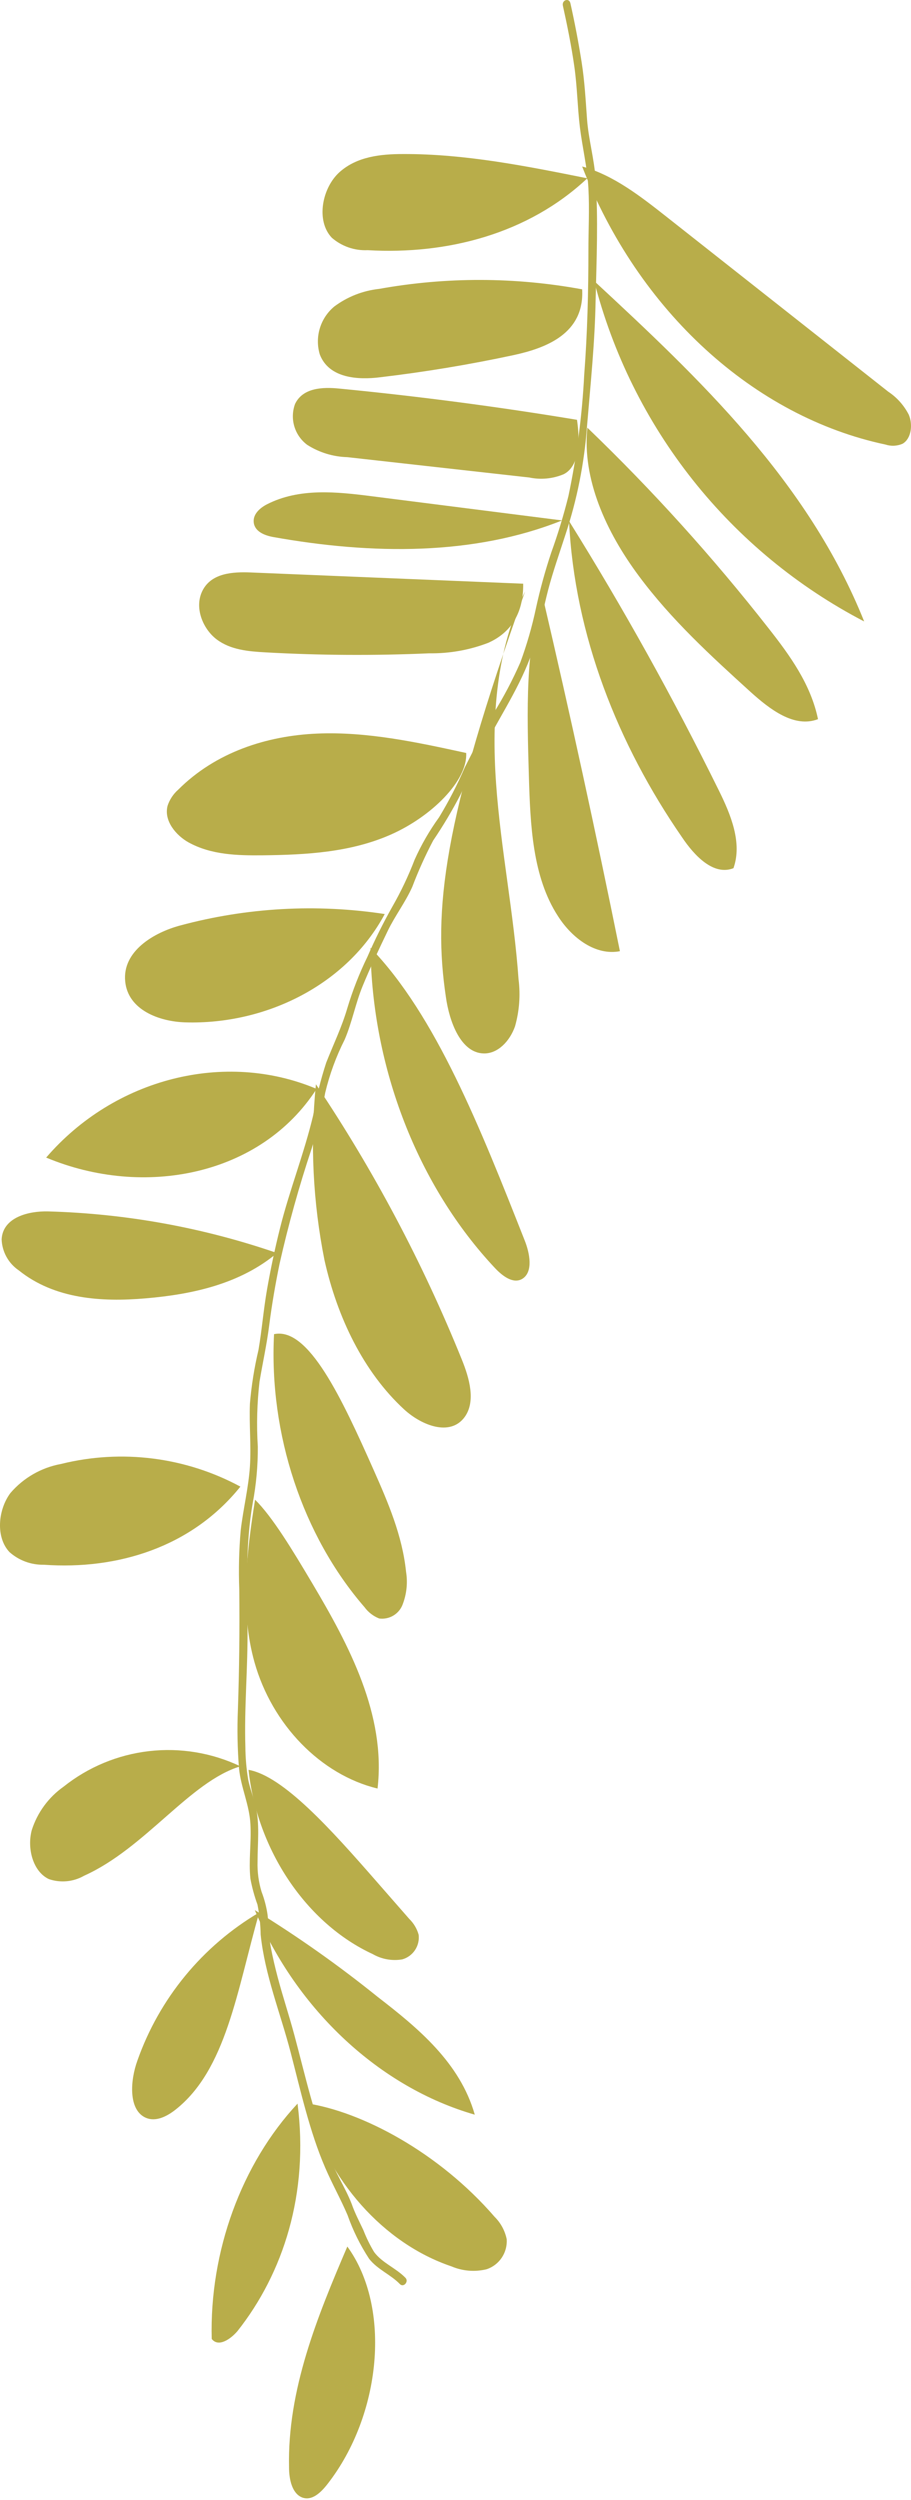 <svg width="152" height="417" viewBox="0 0 152 417" fill="none" xmlns="http://www.w3.org/2000/svg">
<path d="M39.88 294.984C40.195 298.192 41.613 301.056 41.784 304.293C41.956 307.529 41.455 310.379 41.784 313.414C42.058 314.876 42.45 316.313 42.959 317.71C43.286 319.357 43.463 321.03 43.489 322.708C44.176 329.41 46.796 335.854 48.472 342.284C50.147 348.714 51.651 355.573 54.272 361.63C55.431 364.323 56.849 366.829 57.995 369.521C58.895 372.082 60.102 374.524 61.589 376.795C63.021 378.614 65.141 379.387 66.716 381.005C67.332 381.65 68.262 380.59 67.647 379.96C66.043 378.313 63.794 377.511 62.42 375.664C61.721 374.5 61.122 373.278 60.63 372.012C59.957 370.58 59.198 369.148 58.682 367.645C57.565 364.781 55.818 362.26 54.816 359.31C53.813 356.361 52.711 352.938 51.809 349.702C50.906 346.465 50.033 342.885 49.116 339.477C48.2 336.069 47.183 333.047 46.324 329.797C45.894 328.164 45.508 326.532 45.193 324.871C44.877 323.209 44.835 321.276 44.648 319.429C44.458 318.112 44.122 316.82 43.646 315.577C43.148 313.944 42.921 312.242 42.973 310.536C42.973 307.4 43.374 304.25 42.629 301.171C42.271 299.739 41.699 298.307 41.412 296.875C41.111 295.057 40.953 293.218 40.94 291.376C40.739 284.76 41.369 278.144 41.297 271.528C41.226 264.497 40.954 257.638 42.171 250.707C42.754 247.61 43.036 244.464 43.016 241.313C42.789 237.698 42.885 234.07 43.302 230.472C43.832 227.308 44.52 224.243 44.92 221.05C45.364 217.598 45.952 214.176 46.653 210.782C48.115 204.291 49.903 197.877 52.009 191.565C52.947 188.525 53.697 185.431 54.257 182.299C54.989 179.223 56.08 176.243 57.508 173.421C58.739 170.557 59.312 167.392 60.501 164.499C61.775 161.392 63.236 158.313 64.682 155.306C65.914 152.743 67.632 150.537 68.792 147.931C69.794 145.29 70.956 142.712 72.272 140.213C73.938 137.755 75.459 135.202 76.826 132.566C78.157 129.702 79.575 126.838 81.122 123.974C83.986 118.518 87.408 113.506 89.241 107.405C90.129 104.455 90.673 101.419 91.461 98.398C92.249 95.376 93.351 92.269 94.325 89.247C96.281 83.359 97.498 77.249 97.948 71.061C98.535 64.015 99.265 57.056 99.38 49.967C99.537 43.308 99.824 36.492 99.38 29.919C99.151 26.497 98.191 23.232 97.948 19.895C97.704 16.558 97.547 13.565 97.046 10.372C96.545 7.179 95.9 3.785 95.17 0.534C94.955 -0.397 93.738 -0.01 93.91 0.921C94.654 4.286 95.342 7.694 95.829 11.117C96.315 14.539 96.344 17.776 96.745 21.141C97.146 24.506 97.991 27.886 98.177 31.408C98.363 34.931 98.177 38.268 98.177 41.704C98.177 48.664 98.005 55.595 97.475 62.526C97.125 69.324 96.244 76.085 94.841 82.746C94.048 85.934 93.092 89.079 91.976 92.168C90.955 95.232 90.099 98.349 89.413 101.505C88.765 104.556 87.899 107.557 86.821 110.484C85.54 113.408 84.052 116.236 82.368 118.947C80.707 121.911 79.088 124.933 77.556 127.997C76.317 130.871 74.881 133.655 73.26 136.332C71.66 138.543 70.292 140.914 69.179 143.406C68.142 146.114 66.897 148.737 65.456 151.253C63.934 153.954 62.552 156.731 61.317 159.573C59.965 162.342 58.84 165.215 57.952 168.165C57.021 171.359 55.632 174.194 54.429 177.259C53.492 180.133 52.765 183.072 52.252 186.051C50.734 192.438 48.314 198.495 46.725 204.854C45.88 208.219 45.164 211.627 44.562 215.05C43.961 218.472 43.703 221.837 43.13 225.174C42.431 228.127 41.953 231.128 41.698 234.153C41.555 237.647 41.928 241.141 41.698 244.635C41.469 248.129 40.581 251.695 40.166 255.246C39.877 258.527 39.796 261.822 39.923 265.113C39.994 271.815 39.923 278.459 39.694 285.161C39.556 288.436 39.618 291.717 39.88 294.984V294.984Z" fill="#B8AD4A"/>
<path d="M97.132 27.771C102.344 29.203 106.869 32.74 111.266 36.205L148.197 65.333C149.656 66.299 150.84 67.626 151.634 69.185C152.336 70.846 152.049 73.194 150.589 74.025C149.682 74.418 148.663 74.464 147.725 74.154C125.844 69.514 106.497 51.958 97.132 27.771Z" fill="#B8AD4A"/>
<path d="M97.991 29.747C87.809 27.699 77.57 25.652 67.231 25.695C63.522 25.695 59.57 26.11 56.663 28.702C53.756 31.294 52.654 36.807 55.36 39.657C57.013 41.094 59.157 41.838 61.346 41.733C74.663 42.506 88.153 38.984 97.991 29.747Z" fill="#B8AD4A"/>
<path d="M99.136 46.874C116.679 63.142 134.822 80.268 144.188 103.667C133.106 97.903 123.365 89.865 115.602 80.078C107.838 70.292 102.228 58.977 99.136 46.874V46.874Z" fill="#B8AD4A"/>
<path d="M97.132 48.263C85.934 46.199 74.456 46.174 63.25 48.191C60.535 48.486 57.948 49.505 55.761 51.141C54.624 52.09 53.791 53.352 53.363 54.769C52.935 56.187 52.933 57.699 53.355 59.118C54.859 63.084 59.67 63.414 63.465 62.927C70.902 62.048 78.296 60.822 85.647 59.247C91.103 58.072 97.547 55.652 97.132 48.263Z" fill="#B8AD4A"/>
<path d="M98.005 71.347C108.868 81.785 118.979 92.978 128.264 104.842C131.772 109.31 135.281 114.136 136.484 119.964C132.517 121.482 128.45 118.331 125.185 115.382C118.612 109.41 112.01 103.381 106.569 96.049C101.127 88.718 97.103 79.911 98.005 71.347Z" fill="#B8AD4A"/>
<path d="M96.272 70.03C83.098 67.844 69.871 66.106 56.592 64.817C53.871 64.545 50.534 64.66 49.231 67.38C48.786 68.586 48.743 69.903 49.11 71.134C49.477 72.366 50.233 73.445 51.264 74.211C53.268 75.485 55.579 76.193 57.952 76.259L88.311 79.653C90.231 80.057 92.229 79.867 94.039 79.109C95.843 78.221 97.074 75.586 96.272 70.03Z" fill="#B8AD4A"/>
<path d="M94.941 86.913C103.963 101.376 112.297 116.36 119.944 131.864C121.92 135.859 123.882 140.585 122.378 144.824C119.07 146.127 115.877 142.776 113.786 139.654C103.118 124.217 95.857 105.973 94.941 86.913Z" fill="#B8AD4A"/>
<path d="M93.781 86.813L62.119 82.789C56.191 82.03 49.933 81.357 44.52 84.135C43.417 84.708 42.214 85.725 42.329 87.085C42.458 88.674 44.162 89.319 45.551 89.577C62.091 92.541 79.074 92.698 93.781 86.813Z" fill="#B8AD4A"/>
<path d="M90.544 99.515C95.127 119.143 99.423 138.862 103.433 158.671C99.437 159.444 95.499 156.566 93.108 152.843C88.812 146.241 88.482 137.535 88.239 129.372C87.924 118.589 87.623 107.806 90.544 99.515Z" fill="#B8AD4A"/>
<path d="M87.294 97.367L41.799 95.491C38.863 95.376 35.355 95.577 33.837 98.426C32.319 101.276 33.837 104.928 36.171 106.675C38.505 108.422 41.498 108.665 44.305 108.823C53.413 109.329 62.52 109.381 71.628 108.98C74.999 109.03 78.349 108.432 81.494 107.219C84.602 105.816 87.366 102.995 87.294 97.367Z" fill="#B8AD4A"/>
<path d="M87.623 98.641C82.797 108.193 81.995 119.706 82.769 130.661C83.542 141.616 85.747 152.399 86.52 163.368C86.853 165.992 86.653 168.656 85.933 171.201C85.074 173.664 83.069 175.784 80.707 175.726C76.912 175.64 74.978 170.514 74.391 166.275C72.272 152.027 73.79 137.119 87.623 98.641Z" fill="#B8AD4A"/>
<path d="M77.785 125.606C69.565 123.816 61.274 122.012 52.911 122.37C44.548 122.728 36.013 125.448 29.741 131.721C28.922 132.439 28.309 133.364 27.965 134.399C27.292 136.933 29.398 139.368 31.445 140.513C35.254 142.618 39.636 142.719 43.875 142.676C51.107 142.59 58.496 142.189 65.226 139.21C71.957 136.232 78.043 130.246 77.785 125.606Z" fill="#B8AD4A"/>
<path d="M64.195 152.471C52.816 150.735 41.2 151.384 30.085 154.375C25.674 155.549 20.376 158.671 20.891 163.726C21.364 168.509 26.619 170.414 30.915 170.543C44.405 170.944 57.895 164.242 64.195 152.471Z" fill="#B8AD4A"/>
<path d="M61.818 158.098C62.047 178.147 69.737 197.865 82.611 211.555C83.871 212.887 85.675 214.248 87.179 213.303C88.998 212.143 88.382 209.006 87.537 206.901C80.134 188.142 72.73 169.383 61.818 158.098Z" fill="#B8AD4A"/>
<path d="M52.826 181.641C37.546 175.182 19.087 179.865 7.703 193.097C24.056 199.942 43.517 196.09 52.826 181.641Z" fill="#B8AD4A"/>
<path d="M52.711 180.867C51.729 190.67 52.212 200.563 54.143 210.224C56.276 219.761 60.644 228.84 67.403 235.083C70.339 237.79 75.136 239.68 77.542 236.358C79.418 233.737 78.301 229.871 77.069 226.821C70.559 210.702 62.396 195.302 52.711 180.867V180.867Z" fill="#B8AD4A"/>
<path d="M46.224 209.021C33.92 204.778 21.042 202.436 8.032 202.076C4.781 201.99 0.471 203.049 0.271 206.73C0.307 207.758 0.585 208.763 1.083 209.664C1.58 210.565 2.283 211.335 3.135 211.913C9.106 216.711 16.953 217.212 24.271 216.582C32.247 215.909 40.109 214.133 46.224 209.021Z" fill="#B8AD4A"/>
<path d="M45.723 222.553C44.863 239.208 50.491 256.177 60.816 268.091C61.437 268.941 62.286 269.596 63.265 269.982C64.103 270.094 64.955 269.913 65.675 269.47C66.396 269.026 66.94 268.347 67.217 267.547C67.86 265.829 68.043 263.973 67.747 262.163C67.131 256.177 64.754 250.635 62.363 245.251C57.021 233.222 51.465 221.308 45.723 222.553Z" fill="#B8AD4A"/>
<path d="M40.109 247.986C30.951 243.044 20.279 241.696 10.18 244.205C6.897 244.806 3.92 246.514 1.745 249.046C-0.331 251.809 -0.761 256.435 1.588 258.912C3.165 260.309 5.21 261.061 7.316 261.017C19.574 261.891 31.975 258.11 40.109 247.986Z" fill="#B8AD4A"/>
<path d="M42.558 250.163C41.126 259.141 40.023 268.564 42.458 277.271C45.393 287.71 53.527 296.059 62.993 298.35C64.425 286.049 58.224 274.421 52.109 264.125C48.816 258.583 45.494 253.07 42.558 250.163Z" fill="#B8AD4A"/>
<path d="M40.109 294.641C35.368 292.385 30.088 291.507 24.872 292.107C19.657 292.707 14.714 294.761 10.61 298.035C8.094 299.811 6.229 302.36 5.297 305.295C4.481 308.36 5.512 312.226 8.161 313.457C9.126 313.787 10.15 313.906 11.165 313.807C12.181 313.708 13.163 313.394 14.046 312.885C24.242 308.302 31.689 297.176 40.109 294.641Z" fill="#B8AD4A"/>
<path d="M41.469 295.228C42.901 308.66 51.15 320.875 62.205 325.973C63.691 326.825 65.428 327.134 67.117 326.847C67.988 326.601 68.742 326.051 69.244 325.297C69.746 324.544 69.961 323.636 69.852 322.737C69.573 321.736 69.035 320.827 68.291 320.102L62.806 313.83C55.26 305.195 47.269 296.259 41.469 295.228Z" fill="#B8AD4A"/>
<path d="M43.26 319.014C33.781 324.6 26.58 333.353 22.925 343.73C21.708 347.081 21.393 352.007 24.357 353.282C25.989 353.969 27.808 353.067 29.24 351.95C37.761 345.277 39.522 332.088 43.26 319.014Z" fill="#B8AD4A"/>
<path d="M42.515 318.627C49.546 335.339 63.379 348.198 79.217 352.752C76.754 344.06 69.694 338.26 63.035 333.119C56.511 327.856 49.657 323.015 42.515 318.627V318.627Z" fill="#B8AD4A"/>
<path d="M49.646 350.905C40.295 360.929 34.939 375.578 35.326 390.156C36.414 391.588 38.433 390.242 39.622 388.853C47.269 379.187 51.565 365.912 49.646 350.905Z" fill="#B8AD4A"/>
<path d="M51.121 350.847C54.601 363.664 64.009 374.232 75.322 378.056C77.185 378.85 79.256 379.016 81.222 378.528C82.248 378.175 83.129 377.495 83.729 376.592C84.329 375.688 84.616 374.613 84.544 373.53C84.256 372.112 83.553 370.812 82.525 369.793C73.217 359.024 60.358 352.236 51.121 350.847Z" fill="#B8AD4A"/>
<path d="M57.952 374.748C52.954 386.419 47.928 398.662 48.228 411.622C48.228 413.584 48.73 415.918 50.376 416.591C52.023 417.264 53.57 415.76 54.672 414.328C63.594 402.872 65.384 384.972 57.952 374.748Z" fill="#B8AD4A"/>
</svg>
